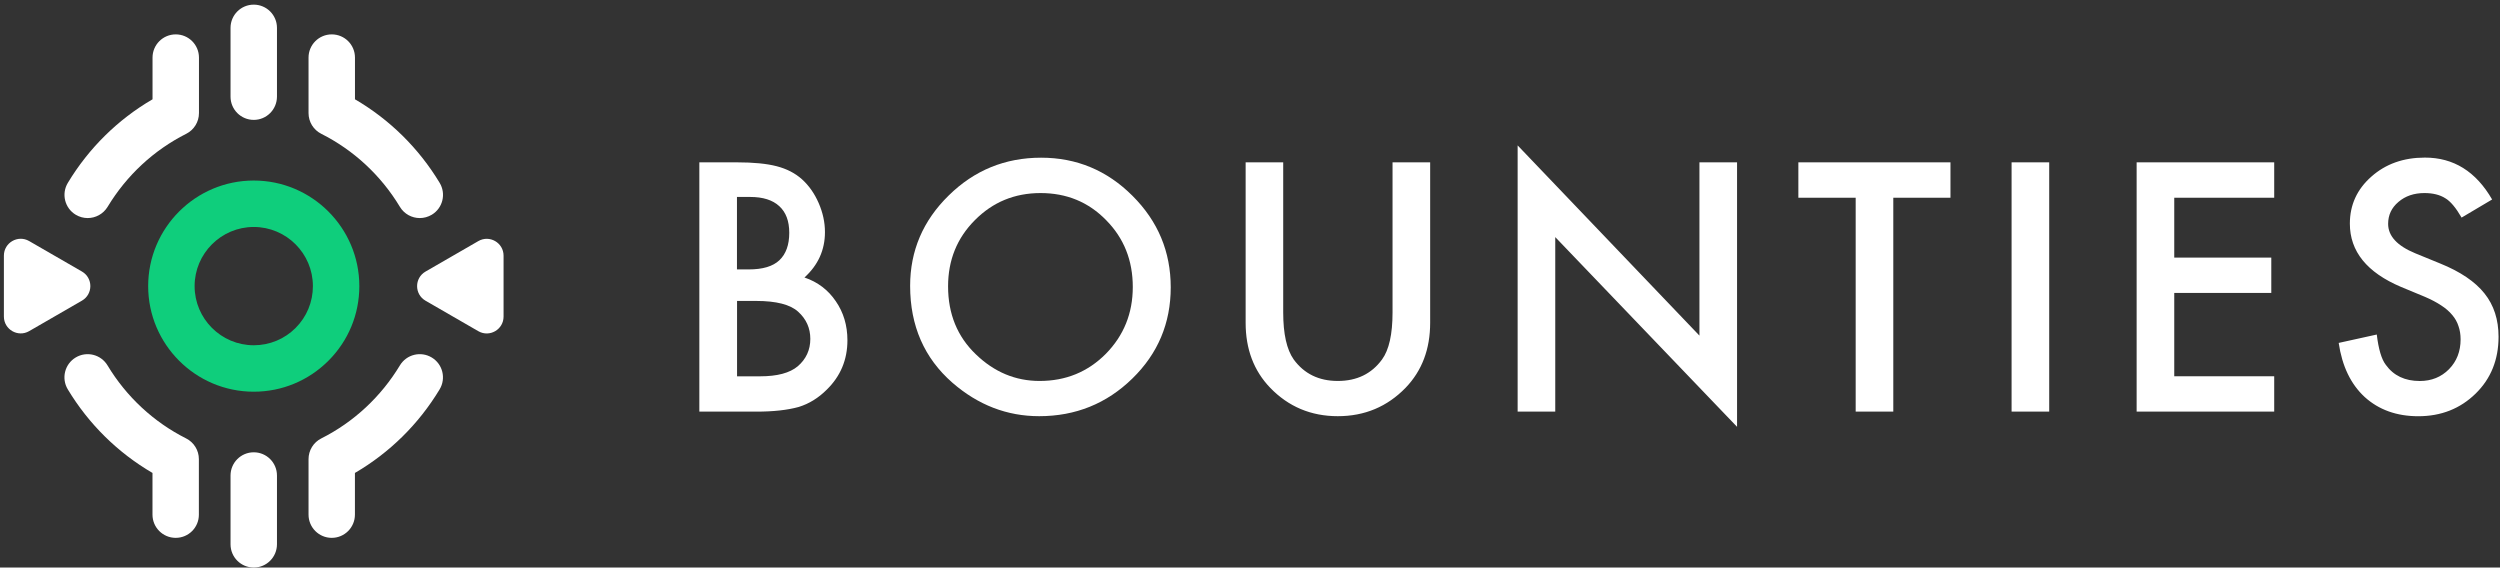 <svg width="533" height="121" viewBox="0 0 533 121" fill="none" xmlns="http://www.w3.org/2000/svg">
<rect x="0" y="0" width="533" height="121" fill="#333333" stroke="none"/>
<path d="M54.1 83.51C41.69 83.51 31.59 73.41 31.59 61C31.59 48.59 41.69 38.49 54.1 38.49C66.51 38.49 76.61 48.59 76.61 61C76.61 67.01 74.27 72.66 70.02 76.91C65.76 81.16 60.11 83.51 54.1 83.51ZM54.1 48.39C47.15 48.39 41.49 54.05 41.49 61C41.49 67.95 47.15 73.61 54.1 73.61C57.47 73.61 60.64 72.3 63.02 69.92C65.4 67.54 66.71 64.37 66.71 61C66.71 54.04 61.05 48.39 54.1 48.39Z" fill="#0FCE7C"/>
<path d="M70.73 114.67C68 114.67 65.78 112.46 65.78 109.72V97.89C65.78 96.02 66.83 94.31 68.5 93.47C75.43 89.98 81.22 84.59 85.26 77.9C86.67 75.56 89.71 74.81 92.05 76.22C94.39 77.63 95.14 80.67 93.73 83.01C89.27 90.41 83.07 96.52 75.67 100.83V109.72C75.67 112.45 73.46 114.67 70.73 114.67Z" fill="white"/>
<path d="M37.46 114.67C34.73 114.67 32.51 112.46 32.51 109.72V100.83C25.12 96.52 18.91 90.41 14.45 83.01C13.04 80.67 13.79 77.63 16.13 76.22C18.47 74.81 21.51 75.56 22.92 77.9C26.95 84.59 32.75 89.98 39.68 93.47C41.35 94.31 42.4 96.02 42.4 97.89V109.72C42.41 112.45 40.2 114.67 37.46 114.67Z" fill="white"/>
<path d="M89.5 46.49C87.82 46.49 86.19 45.64 85.26 44.1C81.23 37.41 75.43 32.02 68.5 28.53C66.83 27.69 65.78 25.98 65.78 24.11V12.28C65.78 9.55 67.99 7.33 70.73 7.33C73.47 7.33 75.68 9.54 75.68 12.28V21.17C83.07 25.48 89.28 31.59 93.74 38.99C95.15 41.33 94.4 44.37 92.06 45.78C91.25 46.26 90.37 46.49 89.5 46.49Z" fill="white"/>
<path d="M18.69 46.49C17.82 46.49 16.94 46.26 16.14 45.78C13.8 44.37 13.05 41.33 14.46 38.99C18.92 31.59 25.12 25.48 32.52 21.17V12.28C32.52 9.55 34.73 7.33 37.47 7.33C40.2 7.33 42.42 9.54 42.42 12.28V24.11C42.42 25.98 41.37 27.69 39.7 28.53C32.77 32.02 26.98 37.41 22.94 44.1C22 45.64 20.37 46.49 18.69 46.49Z" fill="white"/>
<path d="M107.36 61V67.5C107.36 70.26 104.37 71.99 101.98 70.61L96.35 67.36L90.72 64.11C88.33 62.73 88.33 59.28 90.72 57.9L96.35 54.65L101.98 51.4C104.37 50.02 107.36 51.75 107.36 54.51V61Z" fill="white"/>
<path d="M0.83 61V54.5C0.83 51.74 3.82 50.01 6.21 51.39L11.84 54.64L17.47 57.89C19.86 59.27 19.86 62.72 17.47 64.1L11.84 67.35L6.21 70.6C3.82 71.98 0.83 70.25 0.83 67.49V61Z" fill="white"/>
<path d="M54.1 121C51.37 121 49.15 118.79 49.15 116.05V101.38C49.15 98.65 51.36 96.43 54.1 96.43C56.83 96.43 59.05 98.64 59.05 101.38V116.05C59.04 118.79 56.83 121 54.1 121Z" fill="white"/>
<path d="M54.1 25.56C51.37 25.56 49.15 23.35 49.15 20.61V5.94C49.15 3.21 51.36 0.99 54.1 0.99C56.83 0.99 59.05 3.2 59.05 5.94V20.61C59.04 23.35 56.83 25.56 54.1 25.56Z" fill="white"/>
<path d="M202.13 61.05C202.13 66.92 204.1 71.76 208.05 75.54C211.97 79.33 216.51 81.22 221.65 81.22C227.23 81.22 231.93 79.29 235.76 75.44C239.59 71.54 241.51 66.79 241.51 61.19C241.51 55.52 239.62 50.77 235.83 46.94C232.07 43.08 227.41 41.16 221.85 41.16C216.32 41.16 211.65 43.09 207.84 46.94C204.04 50.75 202.13 55.45 202.13 61.05ZM194.04 60.95C194.04 53.47 196.78 47.04 202.27 41.67C207.73 36.3 214.3 33.62 221.96 33.62C229.53 33.62 236.03 36.33 241.44 41.74C246.88 47.16 249.6 53.66 249.6 61.26C249.6 68.9 246.87 75.39 241.41 80.71C235.93 86.06 229.3 88.73 221.55 88.73C214.69 88.73 208.53 86.35 203.06 81.6C197.05 76.35 194.04 69.46 194.04 60.95Z" fill="white"/>
<path d="M531.32 42.53L524.81 46.39C523.59 44.28 522.43 42.9 521.33 42.26C520.18 41.53 518.7 41.16 516.89 41.16C514.66 41.16 512.82 41.79 511.35 43.05C509.88 44.29 509.15 45.85 509.15 47.73C509.15 50.32 511.08 52.41 514.93 54L520.23 56.17C524.54 57.91 527.7 60.05 529.7 62.57C531.7 65.07 532.69 68.15 532.69 71.8C532.69 76.69 531.06 80.73 527.8 83.92C524.52 87.13 520.44 88.74 515.58 88.74C510.97 88.74 507.16 87.37 504.15 84.64C501.19 81.91 499.34 78.07 498.61 73.11L506.73 71.32C507.1 74.44 507.74 76.6 508.66 77.79C510.31 80.08 512.72 81.23 515.89 81.23C518.39 81.23 520.47 80.39 522.12 78.72C523.77 77.04 524.6 74.92 524.6 72.35C524.6 71.32 524.45 70.38 524.15 69.53C523.87 68.66 523.43 67.87 522.81 67.15C522.21 66.42 521.43 65.74 520.47 65.12C519.51 64.48 518.36 63.87 517.03 63.3L511.9 61.17C504.63 58.09 500.99 53.6 500.99 47.68C500.99 43.69 502.52 40.35 505.57 37.66C508.62 34.95 512.42 33.6 516.96 33.6C523.1 33.58 527.88 36.57 531.32 42.53ZM484.86 42.15H463.55V54.92H484.24V62.46H463.55V80.22H484.86V87.76H455.53V34.61H484.86V42.15ZM436.89 34.61V87.76H428.87V34.61H436.89ZM403.65 42.15V87.76H395.63V42.15H383.41V34.61H415.84V42.15H403.65ZM323.56 87.76V31L362.32 71.55V34.61H370.34V91L331.58 50.55V87.76H323.56ZM273.58 34.61V66.62C273.58 71.19 274.33 74.53 275.82 76.64C278.05 79.69 281.18 81.22 285.22 81.22C289.28 81.22 292.43 79.69 294.65 76.64C296.14 74.6 296.89 71.26 296.89 66.62V34.61H304.91V68.83C304.91 74.43 303.17 79.04 299.68 82.67C295.76 86.71 290.94 88.73 285.22 88.73C279.51 88.73 274.7 86.71 270.8 82.67C267.31 79.04 265.57 74.43 265.57 68.83V34.61H273.58V34.61ZM157.12 80.23H162.08C165.71 80.23 168.37 79.52 170.07 78.1C171.86 76.56 172.76 74.61 172.76 72.25C172.76 69.96 171.9 68.03 170.18 66.47C168.5 64.93 165.51 64.16 161.2 64.16H157.14V80.23H157.12ZM157.12 57.44H159.63C162.61 57.44 164.79 56.79 166.17 55.48C167.57 54.15 168.27 52.2 168.27 49.63C168.27 47.13 167.56 45.24 166.14 43.95C164.72 42.64 162.65 41.99 159.94 41.99H157.12V57.44V57.44ZM149.1 87.76V34.61H157.09C160.65 34.61 163.48 34.89 165.59 35.44C167.72 35.99 169.53 36.92 170.99 38.23C172.48 39.58 173.66 41.27 174.54 43.29C175.43 45.33 175.88 47.4 175.88 49.49C175.88 53.3 174.42 56.52 171.51 59.16C174.33 60.12 176.56 61.81 178.19 64.22C179.84 66.61 180.67 69.38 180.67 72.55C180.67 76.7 179.2 80.21 176.26 83.08C174.49 84.85 172.51 86.07 170.3 86.76C167.89 87.43 164.87 87.76 161.25 87.76H149.1Z" fill="white"/>
</svg>
